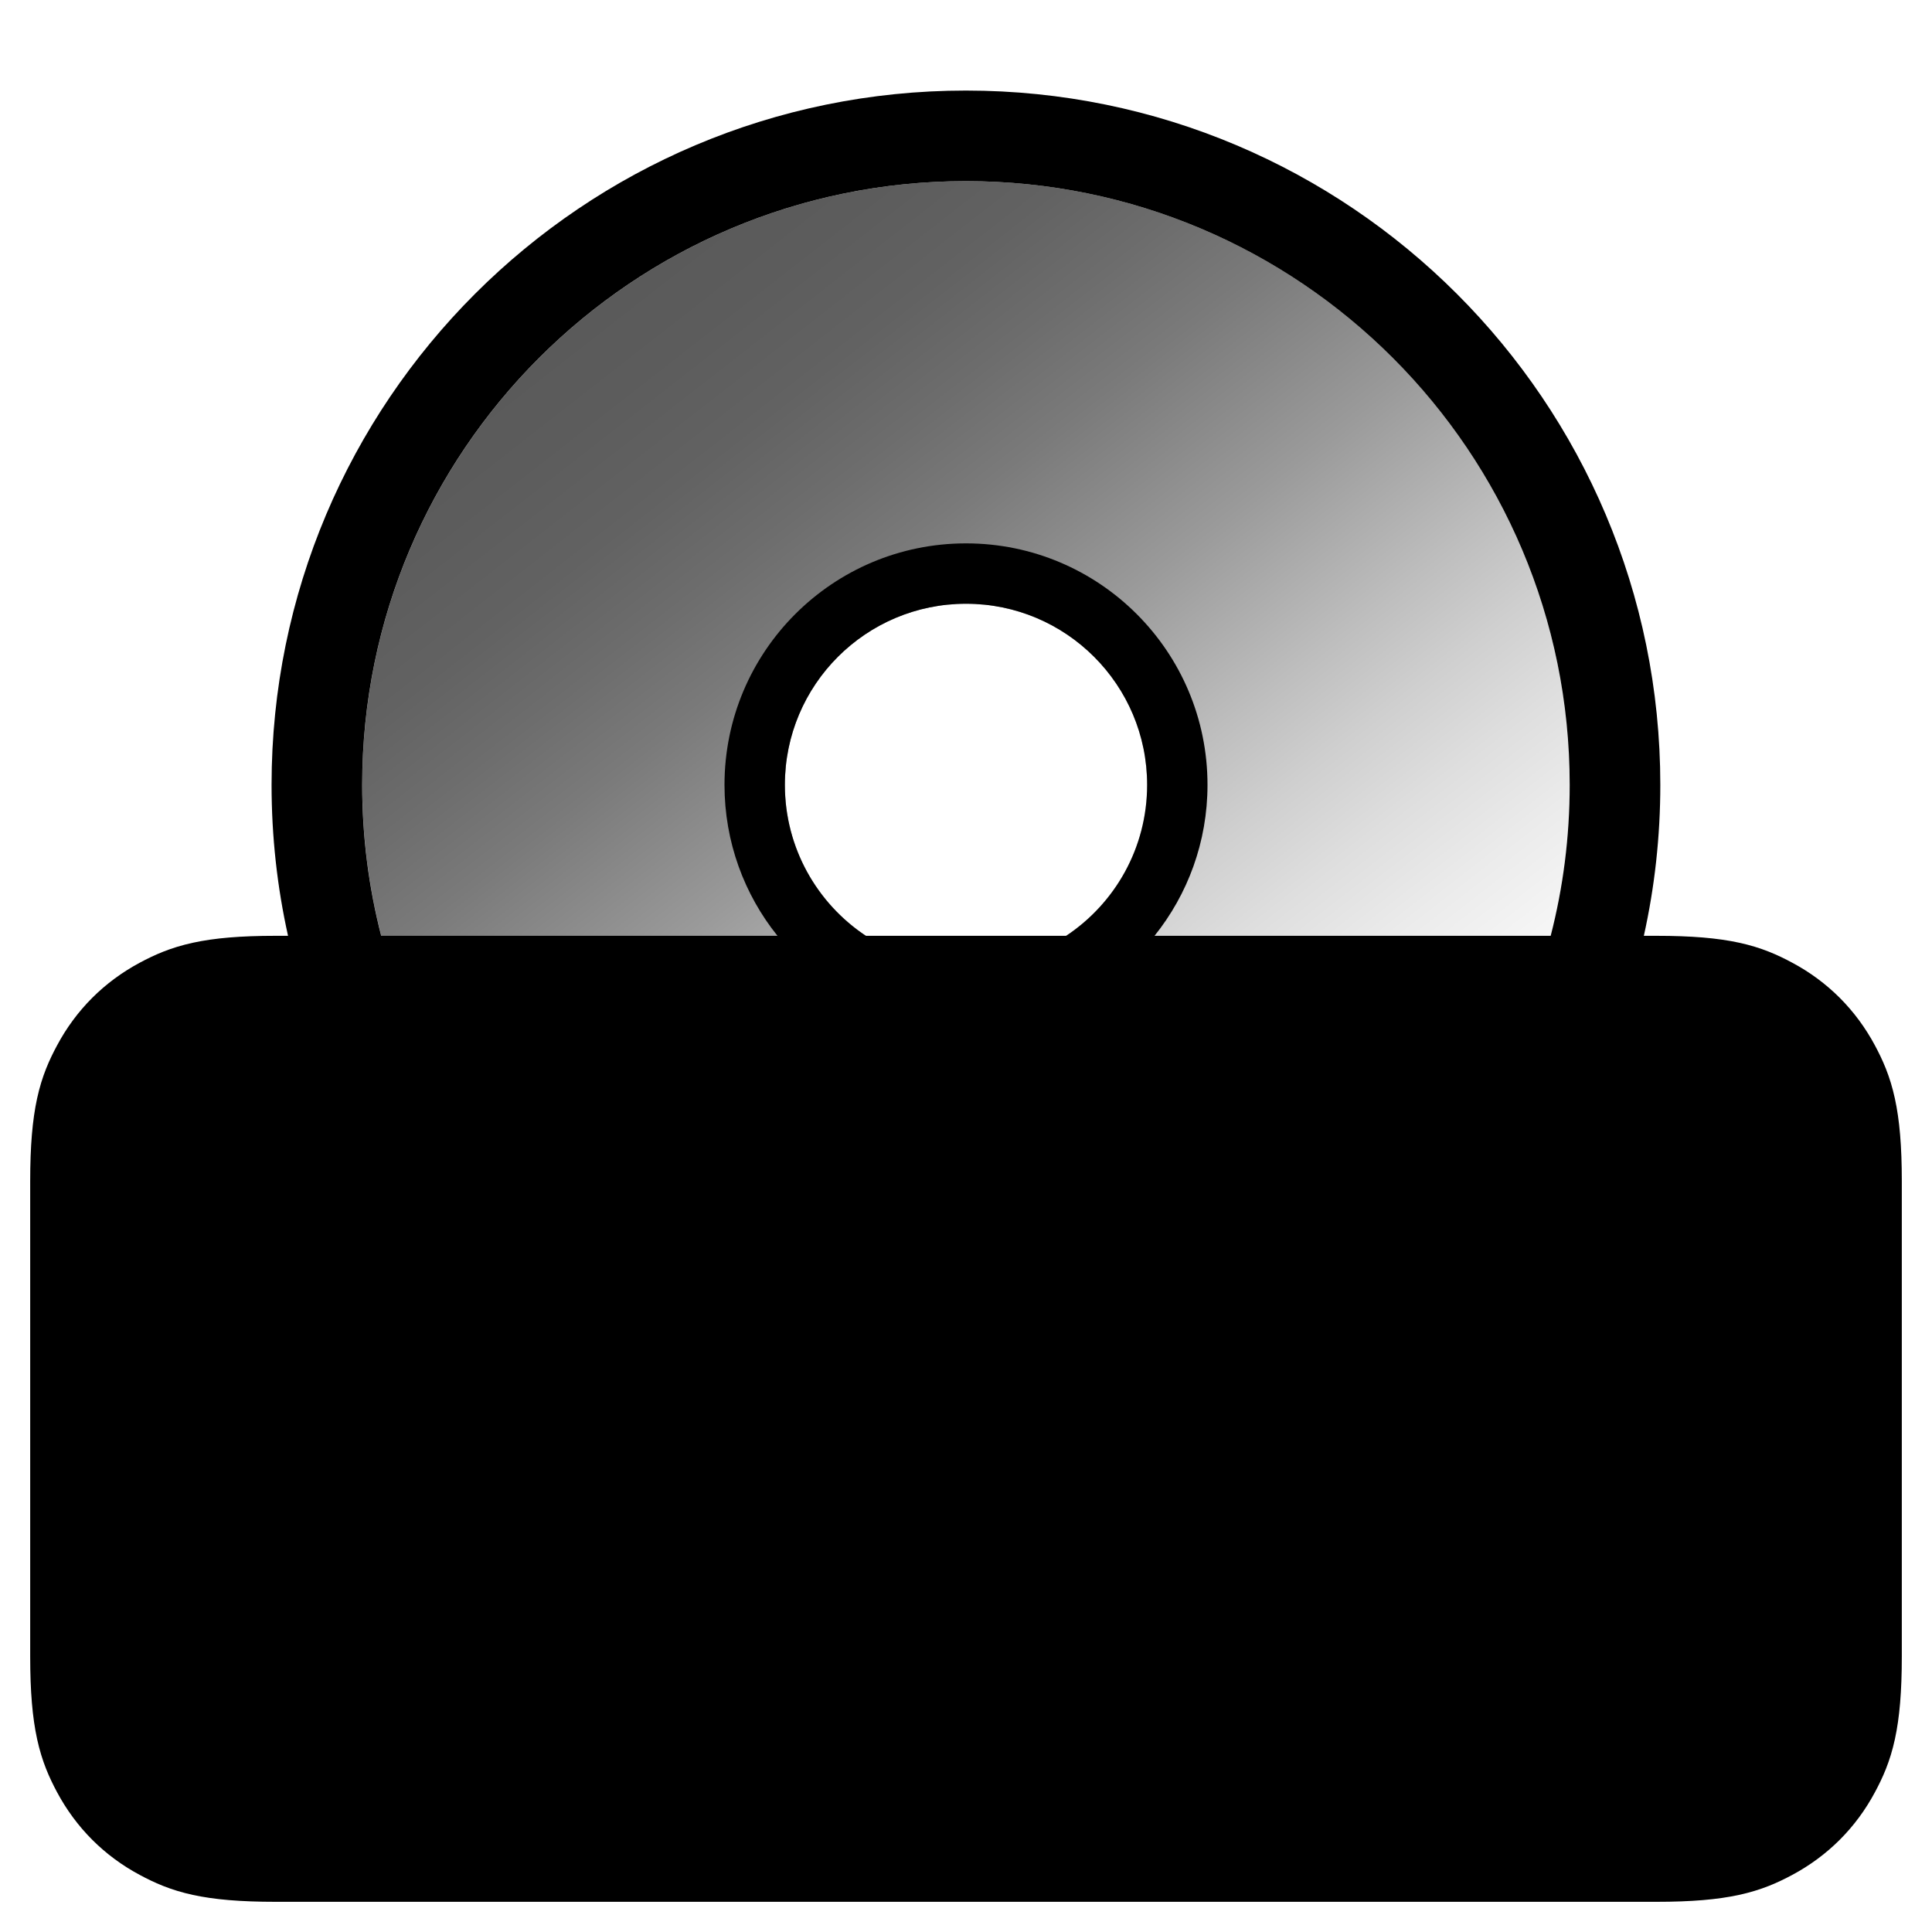 <svg height="32" viewBox="0 0 32 32" width="32" xmlns="http://www.w3.org/2000/svg" xmlns:xlink="http://www.w3.org/1999/xlink"><linearGradient id="a" x1="91.293%" x2="22.979%" y1="91.462%" y2="3.993%"><stop offset="0" stop-opacity="0"/><stop offset=".086" stop-opacity=".008"/><stop offset=".166" stop-opacity=".035"/><stop offset=".239" stop-opacity=".078"/><stop offset=".308" stop-opacity=".129"/><stop offset=".374" stop-opacity=".188"/><stop offset=".438" stop-opacity=".255"/><stop offset=".5" stop-opacity=".325"/><stop offset=".562" stop-opacity=".396"/><stop offset=".626" stop-opacity=".459"/><stop offset=".692" stop-opacity=".522"/><stop offset=".761" stop-opacity=".573"/><stop offset=".834" stop-opacity=".616"/><stop offset=".914" stop-opacity=".639"/><stop offset="1" stop-opacity=".651"/></linearGradient><g fill="none" fill-rule="evenodd" transform="translate(2 1.5)"><path d="m25.436 14.75c1.104 0 1.494.141 1.894.356.459.245.818.605 1.064 1.064.214.401.356.791.356 1.894v7.872c0 1.104-.141 1.494-.356 1.894-.245.459-.605.818-1.064 1.064-.401.214-.791.356-1.894.356h-22.872c-1.104 0-1.494-.141-1.894-.356-.459-.245-.818-.605-1.064-1.064-.214-.401-.356-.791-.356-1.894v-7.872c0-1.104.141-1.494.356-1.894.245-.459.605-.818 1.064-1.064.401-.214.791-.356 1.894-.356z" fill="#000" stroke="#000" stroke-width="1.5"/><path d="m14 1.5c5.523 0 10 4.477 10 10s-4.477 10-10 10-10-4.477-10-10 4.477-10 10-10zm0 7c-1.657 0-3 1.343-3 3 0 1.657 1.343 3 3 3s3-1.343 3-3c0-1.657-1.343-3-3-3z" fill="url(#a)"/><path d="m14 0c6.351 0 11.5 5.149 11.5 11.5 0 .859-.094 1.696-.273 2.501l-1.543-0c.206-.799.315-1.637.315-2.501 0-5.523-4.477-10-10-10s-10 4.477-10 10c0 .863.109 1.701.315 2.501l-1.543 0c-.179-.805-.273-1.642-.273-2.501 0-6.351 5.149-11.5 11.5-11.5zm0 7.5c2.209 0 4 1.791 4 4 0 .947-.329 1.816-.878 2.501l-1.465 0c.81-.537 1.343-1.457 1.343-2.501 0-1.657-1.343-3-3-3s-3 1.343-3 3c0 1.044.534 1.964 1.343 2.501l-1.465-0c-.55-.685-.878-1.555-.878-2.501 0-2.209 1.791-4 4-4z" fill="#000" fill-rule="nonzero"/></g></svg>